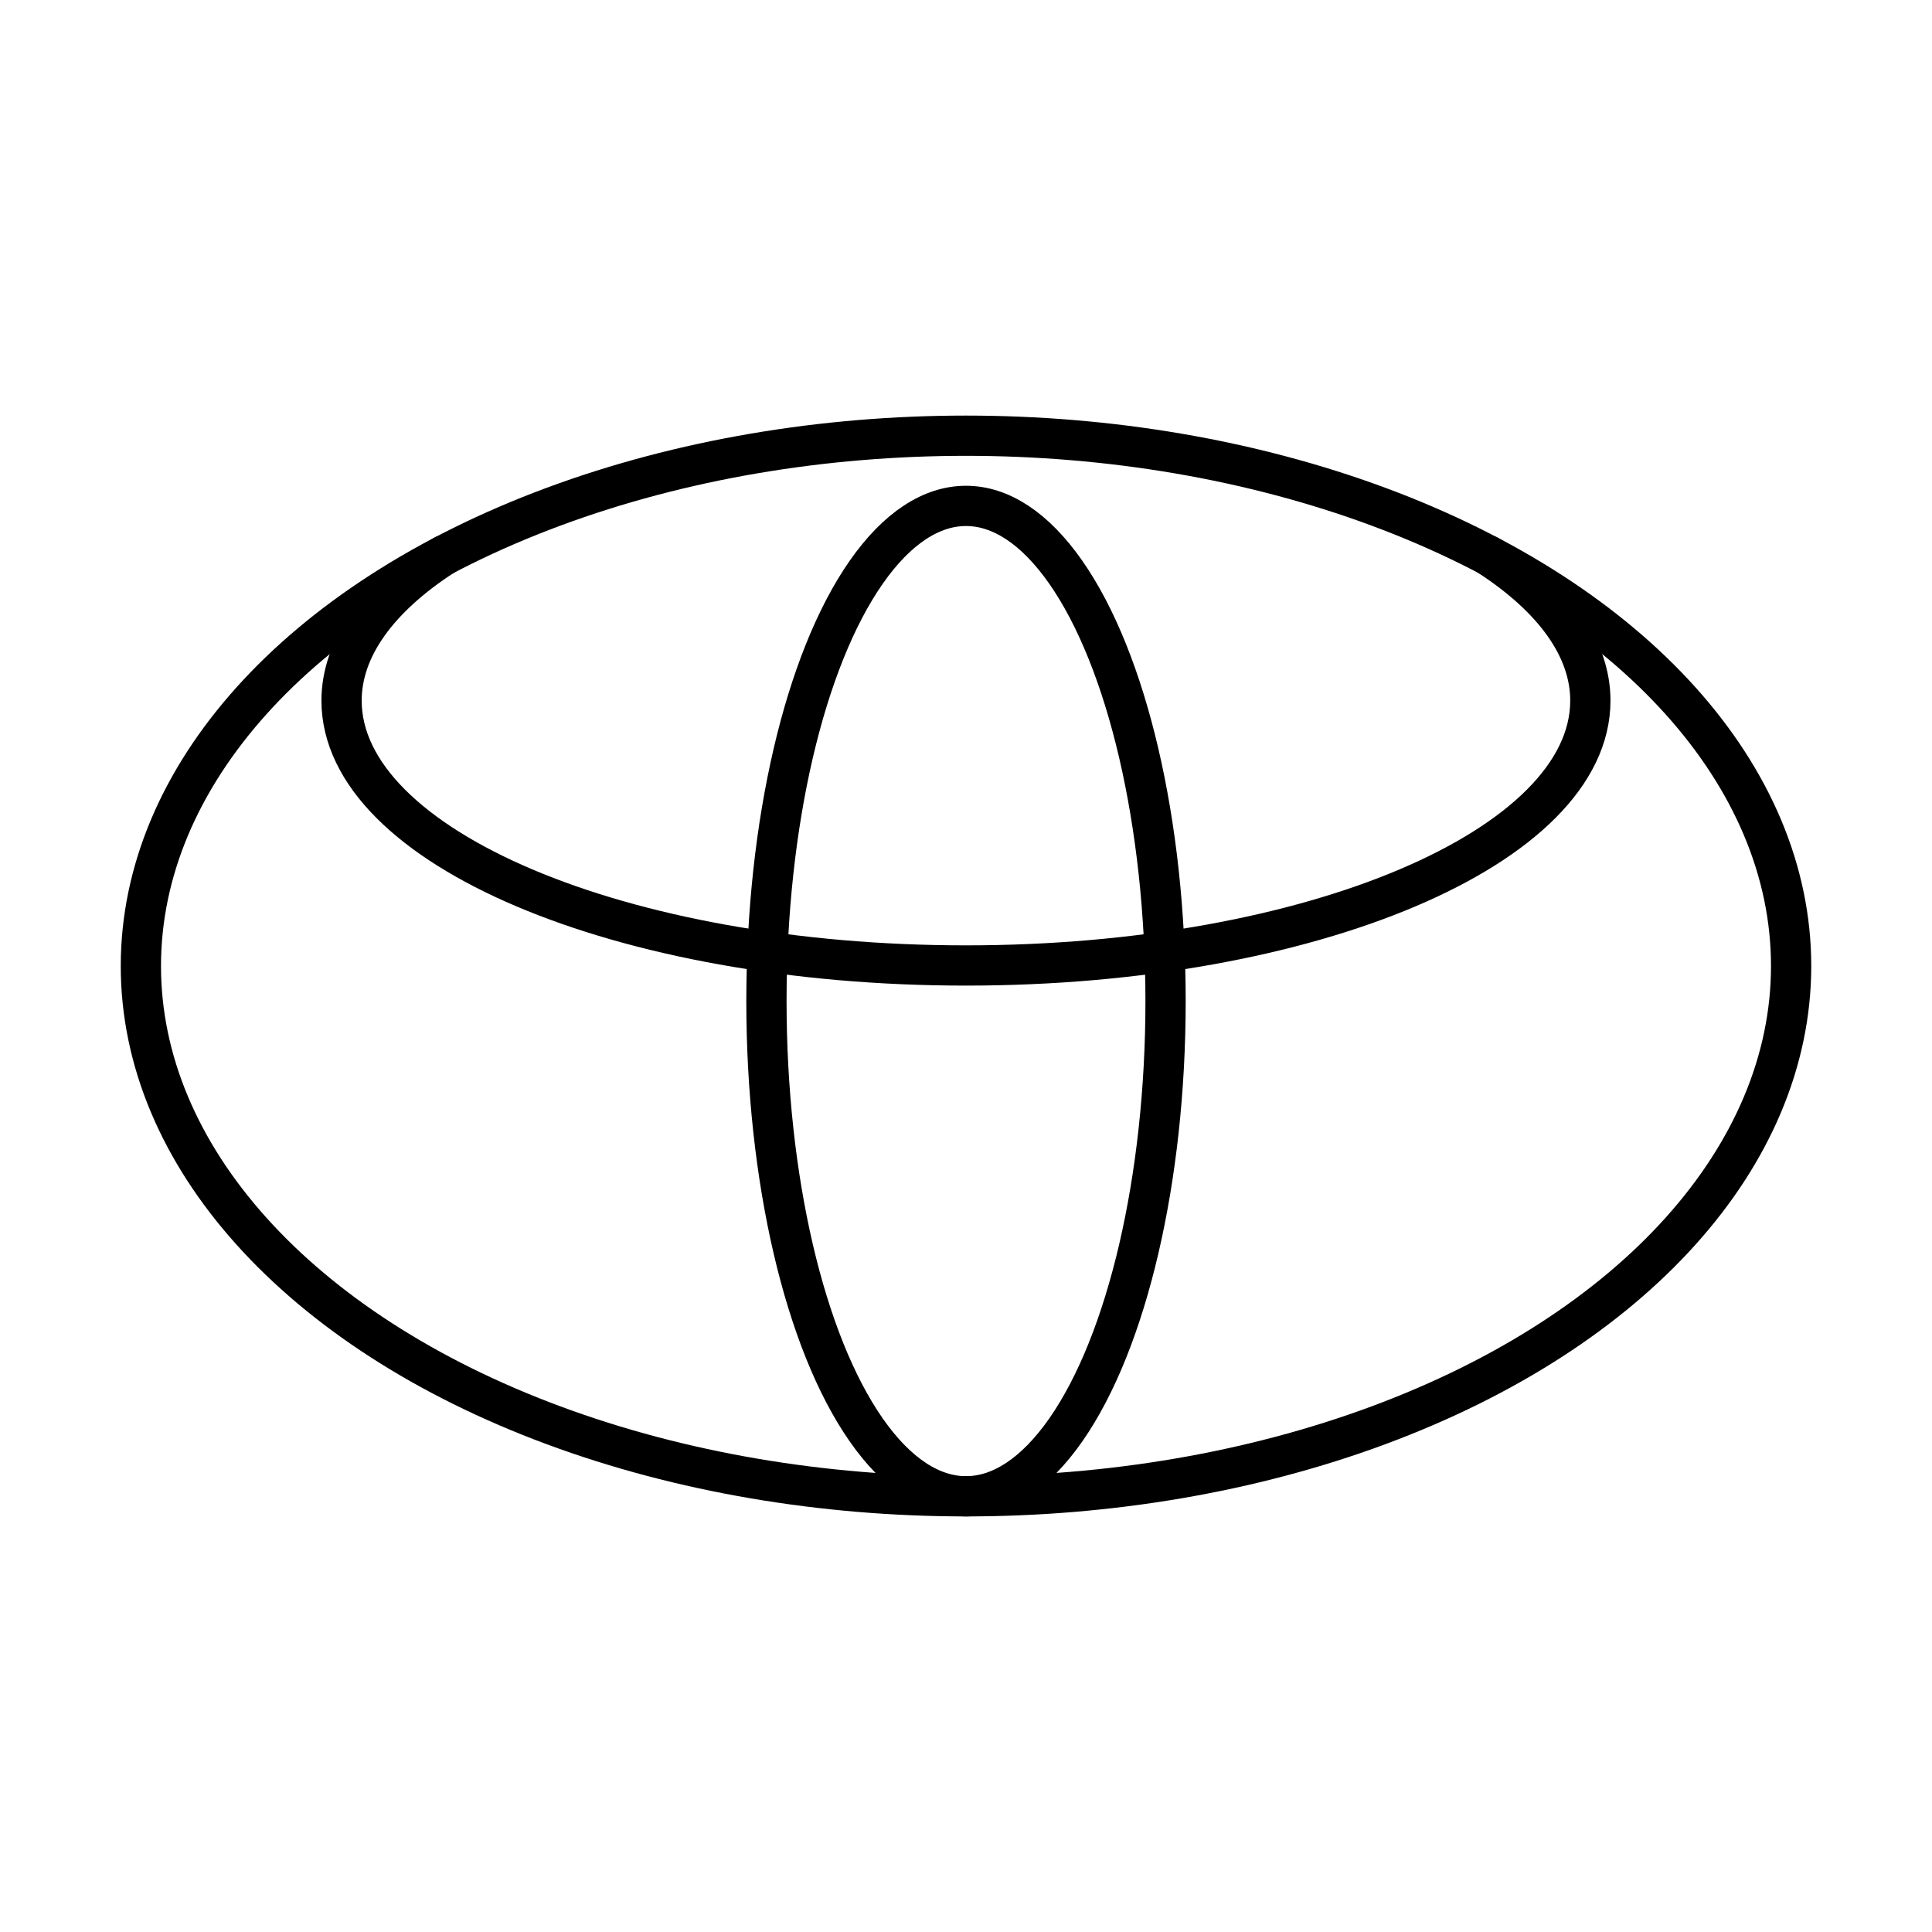 <?xml version="1.0" encoding="UTF-8"?><svg id="a" xmlns="http://www.w3.org/2000/svg" viewBox="0 0 48 48"><defs><style>.b{fill:none;stroke:#000;stroke-linecap:round;stroke-linejoin:round;}</style></defs><ellipse class="b" cx="24" cy="24" rx="20.5" ry="13.175"/><ellipse class="b" cx="24" cy="24.872" rx="4.958" ry="12.303"/><path class="b" d="m36.979,13.802c1.653,1.071,2.533,2.324,2.533,3.604h0c0,3.635-6.945,6.581-15.513,6.581h0c-8.568,0-15.513-2.946-15.513-6.581h0c0-1.283.884-2.538,2.543-3.61"/></svg>